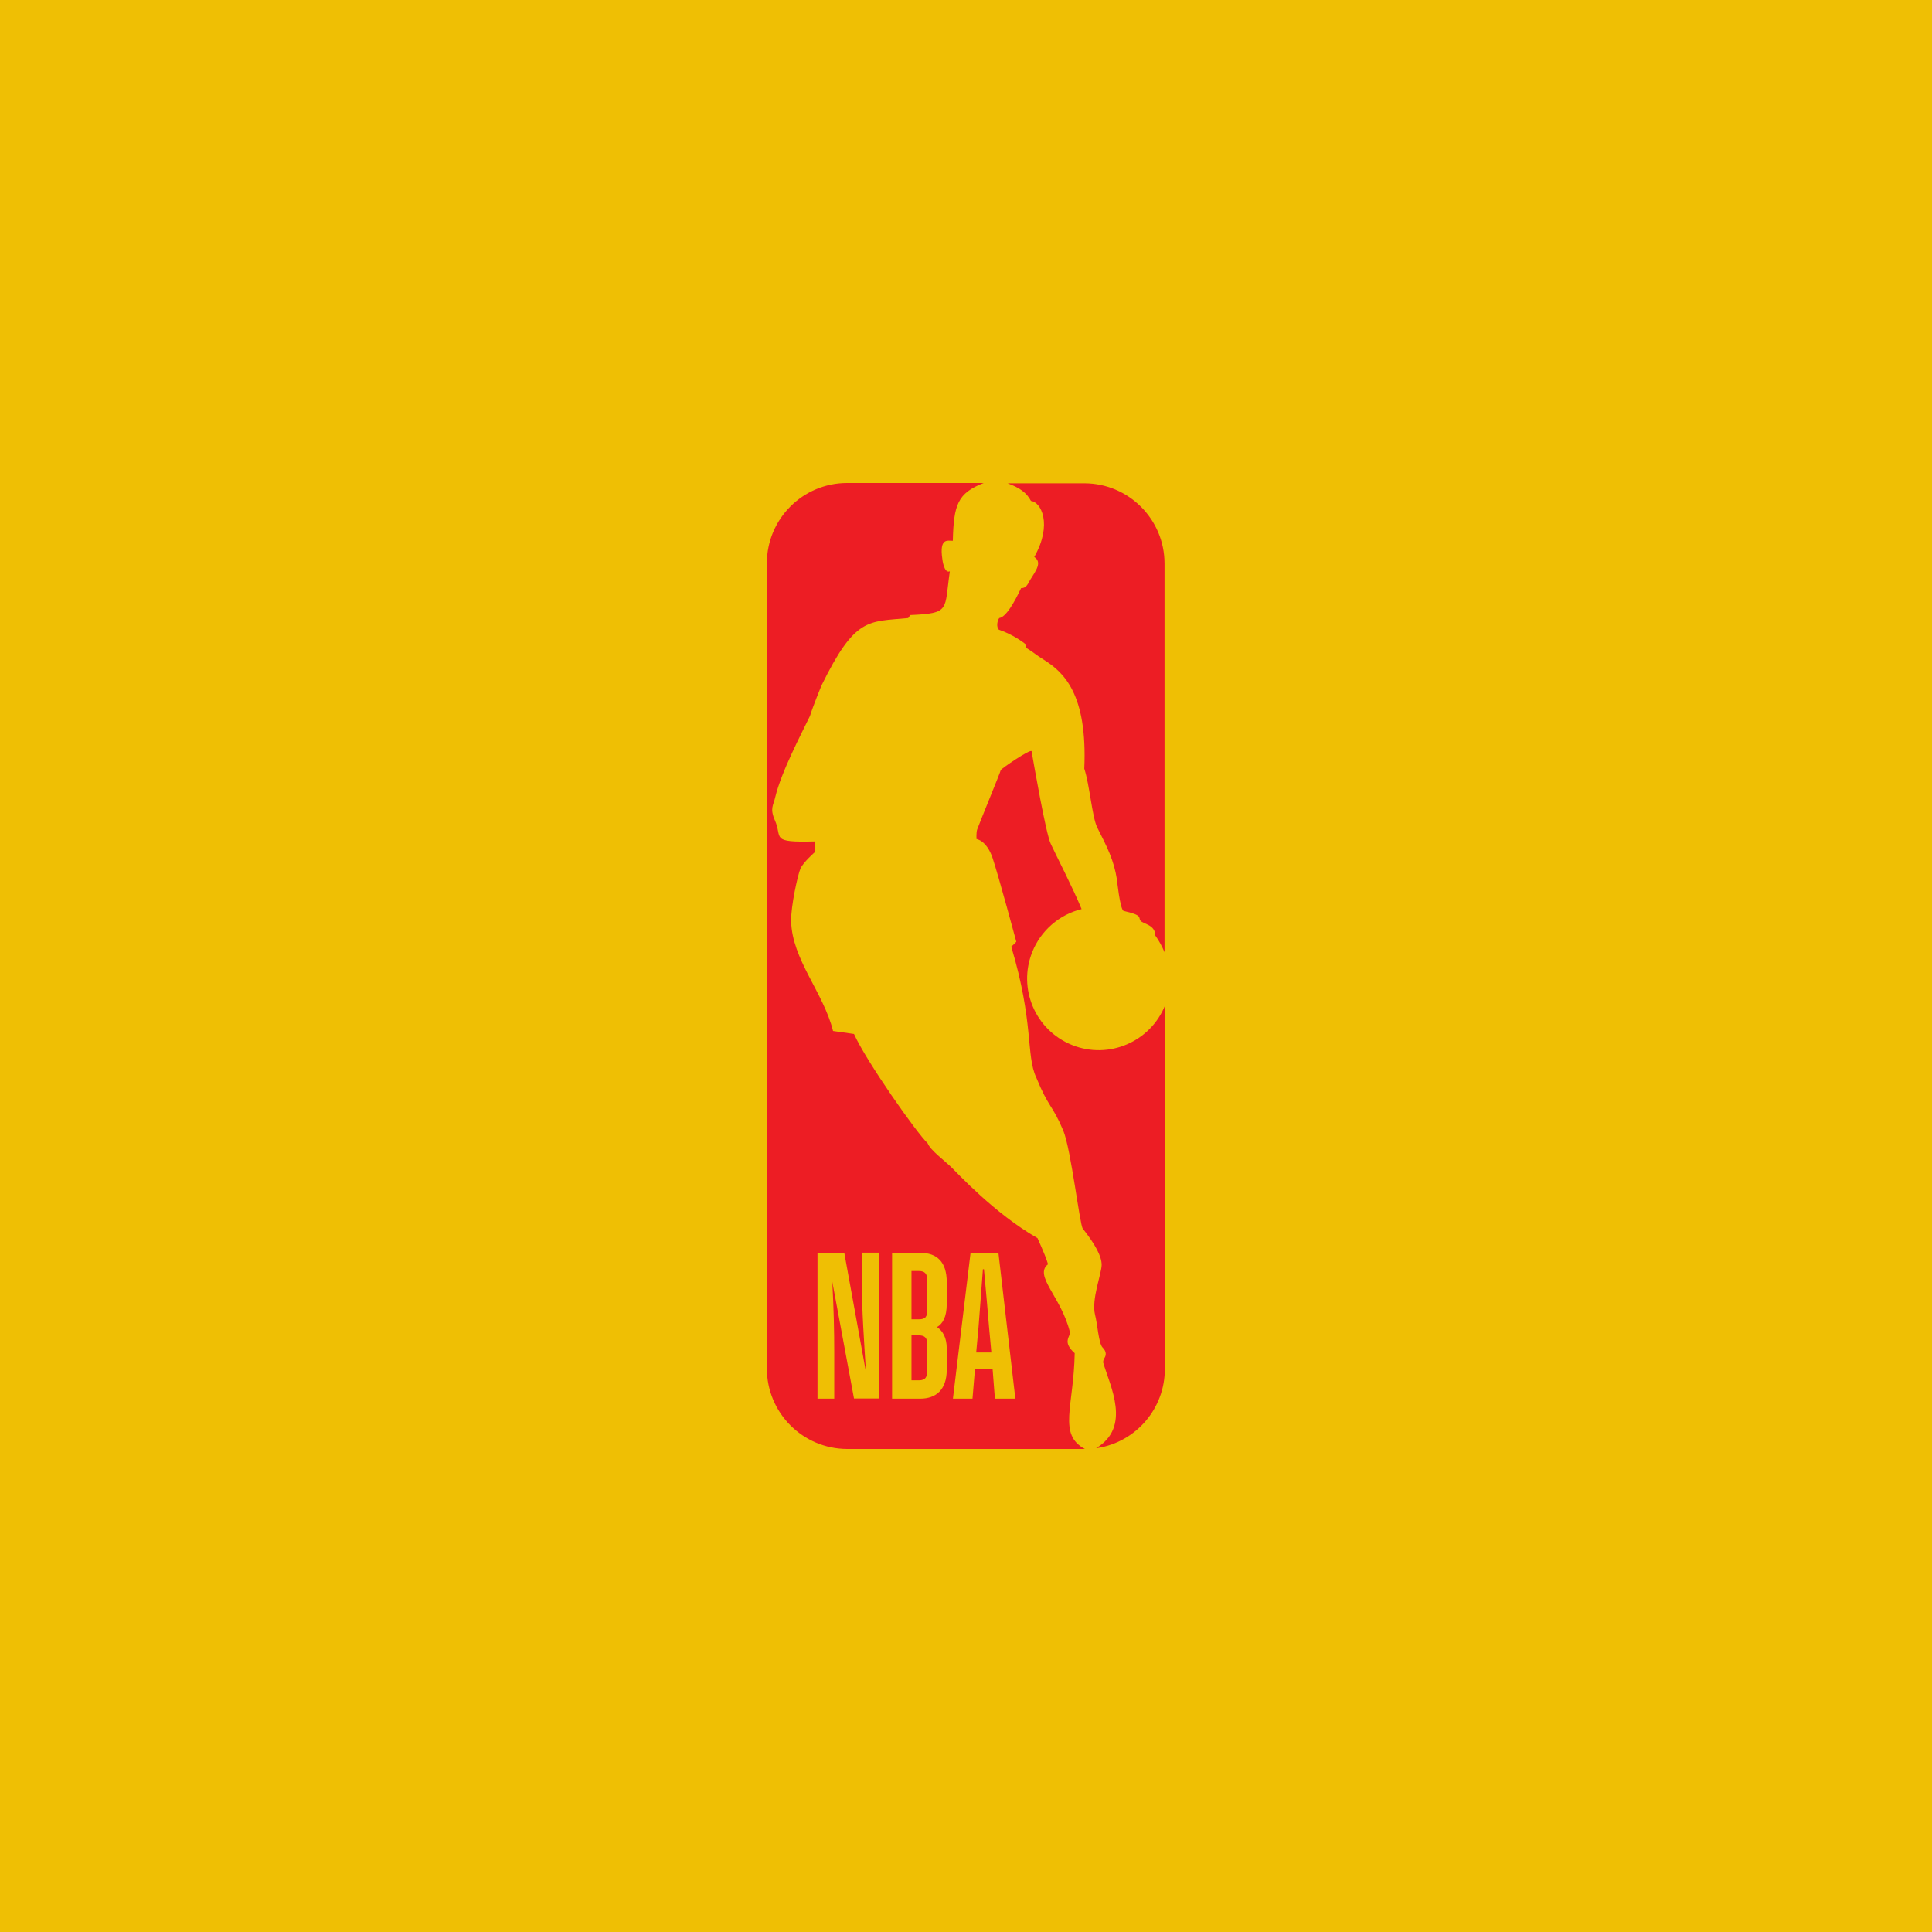 <?xml version="1.0" encoding="UTF-8" standalone="no"?><!-- Generator: Gravit.io --><svg xmlns="http://www.w3.org/2000/svg" xmlns:xlink="http://www.w3.org/1999/xlink" style="isolation:isolate" viewBox="0 0 512 512" width="512pt" height="512pt"><defs><clipPath id="_clipPath_UO4N8NoxKemdtBMTE1dF5qyFXUkUp6UJ"><rect width="512" height="512"/></clipPath></defs><g clip-path="url(#_clipPath_UO4N8NoxKemdtBMTE1dF5qyFXUkUp6UJ)"><rect x="0" y="0" width="512" height="512" transform="matrix(1,0,0,1,0,0)" fill="rgb(239,191,4)"/><path d=" M 271.871 170.773 L 271.871 171.646 C 273.775 172.757 274.728 173.709 276.712 174.899 C 281.869 178.153 288.218 183.866 287.345 203.705 C 288.774 207.99 289.408 216.481 290.758 219.259 C 293.455 224.576 295.201 227.988 295.995 233.067 C 295.995 233.067 296.789 240.844 297.74 241.399 C 303.057 242.589 301.55 243.145 302.264 244.018 C 302.978 244.89 306.152 245.049 306.152 247.906 C 307.138 249.289 307.964 250.78 308.612 252.35 L 308.612 149.347 C 308.612 137.632 299.139 128.123 287.424 128.08 L 267.03 128.08 C 270.284 129.27 272.109 130.619 273.22 132.762 C 275.839 133 279.013 138.872 274.093 147.601 C 276.236 149.03 274.569 151.172 272.982 153.711 C 272.506 154.505 272.03 155.933 270.601 155.854 C 268.776 159.742 266.554 163.551 264.808 163.789 C 264.332 164.424 263.935 166.091 264.729 166.884 C 267.305 167.783 269.717 169.096 271.871 170.773 M 308.771 266.395 C 304.874 276.118 293.832 280.84 284.11 276.941 C 274.388 273.044 269.666 262.003 273.563 252.28 C 275.836 246.611 280.7 242.383 286.631 240.922 C 284.409 235.447 279.807 226.559 278.457 223.623 C 277.108 220.687 274.014 202.673 273.379 199.102 C 273.22 198.308 265.205 203.784 265.205 204.102 C 265.205 204.419 259.174 219.099 258.937 219.893 C 258.698 220.687 258.777 222.353 258.777 222.353 C 258.777 222.353 261.475 222.67 263.062 227.432 C 264.65 232.193 269.332 249.572 269.332 249.572 C 269.332 249.572 268.062 250.921 267.983 250.842 C 274.014 270.918 271.871 279.568 274.569 285.441 C 277.981 293.773 278.854 292.662 281.79 299.645 C 283.854 304.723 286.155 324.721 286.949 325.595 C 290.202 329.72 291.948 332.895 291.948 335.196 C 291.948 337.498 289.171 344.401 290.202 348.448 C 290.836 350.829 291.155 356.067 292.186 357.098 C 293.218 358.13 293.218 359.081 292.662 359.955 C 292.448 360.285 292.338 360.672 292.344 361.065 C 294.169 367.335 299.883 378.127 290.52 383.762 L 290.758 383.762 C 301.114 382.153 308.738 373.213 308.692 362.732 L 308.692 266.395 L 308.771 266.395 L 308.771 266.395 Z  M 284.806 358.607 C 281.394 355.59 283.694 354.242 283.536 353.051 C 281.314 343.767 273.855 338.053 277.743 335.037 C 276.791 331.943 274.887 328.134 274.965 328.134 C 263.459 321.547 253.62 310.755 251.953 309.167 C 250.287 307.58 246.477 304.723 245.842 302.978 C 243.065 300.438 229.495 281.156 226.321 274.014 L 220.766 273.22 C 218.227 262.984 209.894 254.334 209.656 244.097 C 209.578 240.208 211.403 231.876 212.117 230.209 C 212.831 228.543 216.005 225.766 216.005 225.766 L 216.005 222.988 C 203.943 223.305 207.435 222.115 205.372 217.433 C 203.943 214.18 204.975 213.465 205.451 211.243 C 207.038 204.578 212.434 194.341 214.656 189.738 C 215.371 187.357 217.672 181.724 217.672 181.724 C 226.639 163.472 229.972 164.821 240.685 163.789 L 241.24 162.995 C 251.953 162.519 250.208 161.726 251.715 151.41 C 250.128 152.044 249.731 148.156 249.731 148.156 C 248.858 142.284 251.318 143.395 252.508 143.315 C 252.746 133.713 253.778 130.698 260.682 128 L 224.496 128 C 212.75 128 203.229 137.522 203.229 149.267 L 203.229 362.653 C 203.229 374.412 212.738 383.956 224.496 384 L 287.504 384 C 280.282 380.111 284.568 372.731 284.806 358.607 L 284.806 358.607 Z  M 236.412 370.665 L 236.412 332.018 L 243.89 332.018 C 248.236 332.018 250.899 334.354 250.899 339.775 L 250.899 345.523 C 250.899 349.028 249.825 350.803 248.329 351.693 C 249.825 352.72 250.899 354.449 250.899 357.393 L 250.899 363.001 C 250.899 368.281 248.049 370.665 243.89 370.665 L 236.412 370.665 L 236.412 370.665 Z  M 241.553 353.888 L 241.553 365.805 L 243.516 365.805 C 245.292 365.805 245.759 364.87 245.759 363.047 L 245.759 356.505 C 245.759 354.589 245.152 353.888 243.47 353.888 L 241.553 353.888 L 241.553 353.888 Z  M 241.553 336.878 L 241.553 349.636 L 243.47 349.636 C 245.292 349.636 245.759 348.98 245.759 346.879 L 245.759 339.448 C 245.759 337.672 245.199 336.831 243.516 336.831 L 241.553 336.831 L 241.553 336.878 Z  M 263.05 362.814 L 258.377 362.814 L 257.722 370.665 L 252.535 370.665 L 257.208 332.018 L 264.592 332.018 L 269.078 370.665 L 263.657 370.665 L 263.05 362.814 Z  M 260.76 336.364 L 260.48 336.364 C 260.152 341.037 259.499 349.169 259.312 351.785 L 258.704 358.422 L 262.723 358.422 L 262.114 351.785 C 261.929 349.122 261.181 341.037 260.76 336.364 Z  M 221.132 370.665 L 216.646 370.665 L 216.646 332.018 L 223.748 332.018 L 229.497 363.655 C 229.029 356.085 228.375 346.924 228.375 339.121 L 228.375 331.971 L 232.861 331.971 L 232.861 370.618 L 226.319 370.618 L 220.57 339.682 C 220.944 346.832 221.085 352.532 221.085 358.467 L 221.085 370.665 L 221.132 370.665 L 221.132 370.665 Z " fill-rule="evenodd" fill="rgb(237,29,36)"/></g></svg>